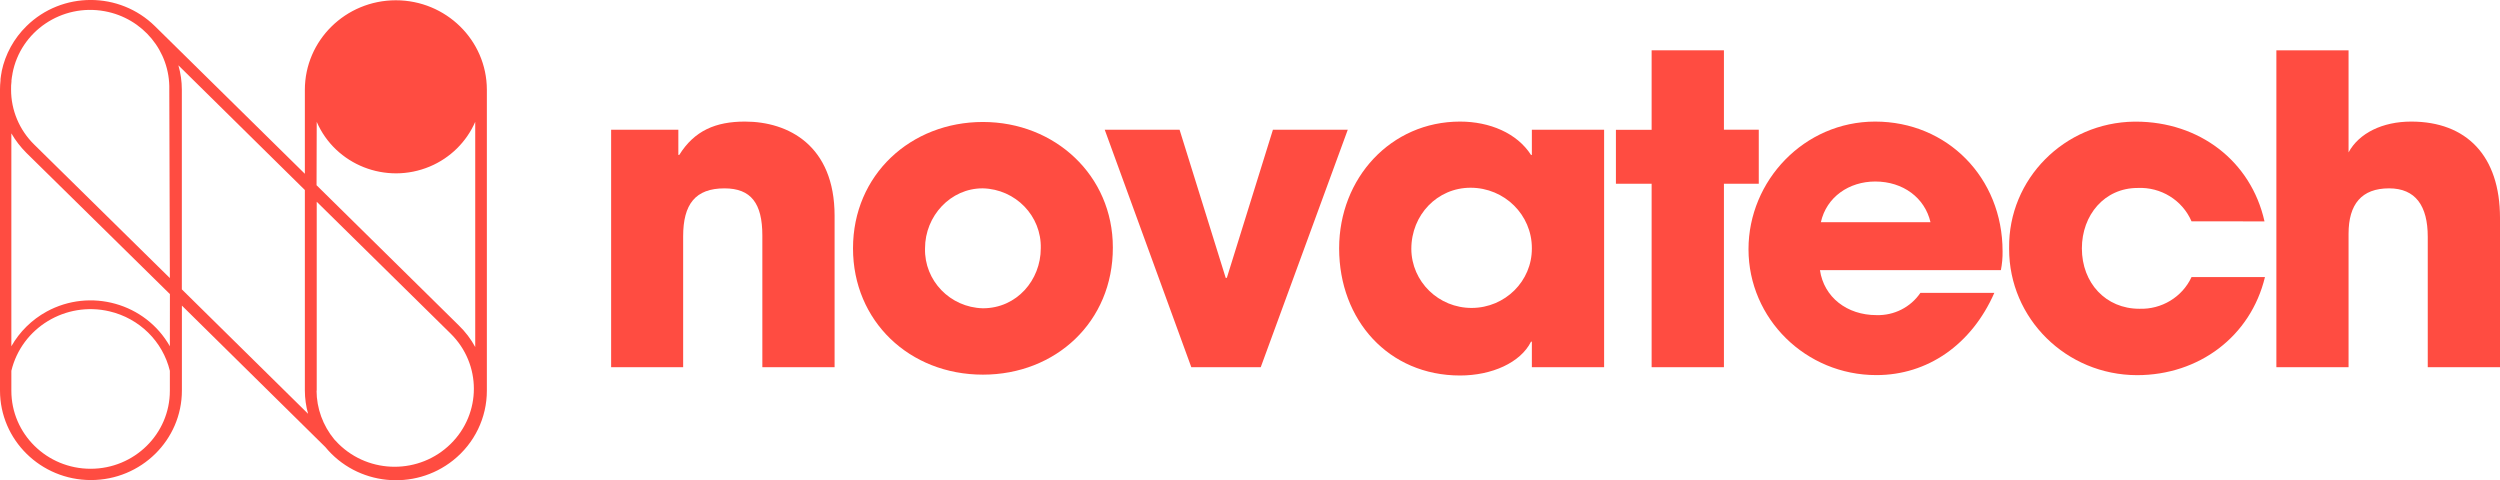 <svg width="177" height="34" viewBox="0 0 177 34" fill="none" xmlns="http://www.w3.org/2000/svg">
<g clip-path="url(#clip0)">
<path d="M28.023 0.019C24.468 0.023 21.588 2.857 21.584 6.356V12.304L10.974 1.857C8.462 -0.618 4.387 -0.622 1.876 1.849C0.984 2.723 0.376 3.833 0.12 5.042C0.12 5.042 0.12 5.042 0.12 5.065C0.084 5.242 0.06 5.42 0.036 5.597V5.699C0.012 5.912 0 6.128 0 6.341V27.651C0 31.15 2.883 33.988 6.439 33.988C9.994 33.988 12.878 31.15 12.878 27.651V21.636L23.032 31.65C25.267 34.37 29.319 34.791 32.082 32.59C33.598 31.386 34.474 29.567 34.47 27.651V6.341C34.458 2.845 31.574 0.019 28.023 0.019ZM22.424 8.627C23.748 11.678 27.335 13.091 30.434 11.788C31.878 11.182 33.026 10.048 33.646 8.627V24.569C33.338 23.998 32.938 23.478 32.47 23.026L22.412 13.115L22.424 8.627ZM22.424 27.666V14.284L31.906 23.62C34.098 25.777 34.098 29.272 31.906 31.429C29.715 33.586 26.163 33.586 23.972 31.429L23.672 31.114C22.86 30.134 22.416 28.914 22.412 27.651L22.424 27.666ZM12.026 19.688L2.428 10.241C1.372 9.21 0.78 7.801 0.784 6.337C0.784 6.148 0.784 5.943 0.812 5.778C0.812 5.746 0.812 5.719 0.812 5.691C0.828 5.534 0.852 5.38 0.884 5.227C0.884 5.227 0.884 5.227 0.884 5.203C1.448 2.212 4.371 0.236 7.415 0.795C10.114 1.291 12.05 3.636 11.986 6.337L12.026 19.688ZM12.026 27.666C12.026 30.717 9.514 33.189 6.415 33.189C3.315 33.189 0.804 30.717 0.804 27.666V26.253C1.54 23.203 4.647 21.317 7.747 22.042C9.866 22.538 11.522 24.167 12.026 26.253V27.666ZM12.026 24.517C10.302 21.467 6.395 20.369 3.299 22.061C2.252 22.636 1.388 23.486 0.804 24.517V9.442C1.096 9.946 1.452 10.407 1.864 10.82L12.03 20.822L12.026 24.517ZM12.874 20.487V6.341C12.874 5.762 12.79 5.183 12.63 4.624L21.584 13.453V27.651C21.584 28.206 21.664 28.761 21.812 29.296L12.874 20.487Z" fill="#FF4C41"/>
<path d="M53.974 25.998V16.669C53.974 14.398 53.174 13.336 51.295 13.336C49.231 13.336 48.367 14.457 48.367 16.733V25.998H43.268V9.183H48.027V10.97H48.091C49.167 9.242 50.679 8.608 52.742 8.608C55.822 8.608 59.089 10.305 59.089 15.276V25.998H53.974Z" fill="#FF4C41"/>
<path d="M69.591 26.525C64.392 26.525 60.393 22.735 60.393 17.582C60.393 12.367 64.488 8.636 69.591 8.636C74.695 8.636 78.79 12.426 78.79 17.52C78.802 22.794 74.734 26.525 69.591 26.525ZM73.687 17.582C73.747 15.296 71.911 13.395 69.591 13.335C69.579 13.335 69.571 13.335 69.559 13.335C67.312 13.335 65.492 15.276 65.492 17.582C65.432 19.865 67.264 21.767 69.583 21.826C69.587 21.826 69.587 21.826 69.591 21.826C71.995 21.826 73.687 19.822 73.687 17.582Z" fill="#FF4C41"/>
<path d="M84.345 25.998L78.214 9.183H83.513L86.78 19.673H86.86L90.124 9.183H95.423L89.26 25.998H84.345Z" fill="#FF4C41"/>
<path d="M108.456 25.998V24.191H108.396C107.656 25.675 105.621 26.585 103.373 26.585C98.322 26.585 94.811 22.676 94.811 17.583C94.811 12.607 98.474 8.608 103.373 8.608C105.469 8.608 107.409 9.427 108.396 10.97H108.456V9.183H113.571V25.998H108.456ZM108.456 17.571C108.46 15.213 106.521 13.296 104.125 13.292C104.121 13.292 104.117 13.292 104.113 13.292C101.77 13.292 99.922 15.205 99.922 17.622C99.934 19.94 101.854 21.814 104.209 21.802C106.565 21.79 108.468 19.901 108.456 17.583V17.571Z" fill="#FF4C41"/>
<path d="M116.935 25.998V13.009H114.407V9.191H116.935V3.562H122.054V9.183H124.521V13.009H122.054V25.998H116.935Z" fill="#FF4C41"/>
<path d="M128.853 19.126C129.133 21.039 130.764 22.31 132.852 22.31C134.096 22.349 135.272 21.755 135.964 20.735H141.199C139.575 24.424 136.451 26.557 132.852 26.557C127.853 26.561 123.798 22.57 123.794 17.65C123.794 17.646 123.794 17.646 123.794 17.642C123.794 12.789 127.737 8.608 132.76 8.608C137.871 8.608 141.782 12.58 141.782 17.791C141.79 18.24 141.75 18.685 141.662 19.126H128.853ZM136.679 15.733C136.279 14.005 134.74 12.851 132.768 12.851C130.916 12.851 129.317 13.942 128.917 15.733H136.679Z" fill="#FF4C41"/>
<path d="M155.16 15.67C154.516 14.174 152.992 13.229 151.341 13.308C149.001 13.308 147.397 15.221 147.397 17.587C147.397 20.039 149.093 21.861 151.465 21.861C153.044 21.916 154.504 21.031 155.16 19.618H160.359C159.343 23.829 155.676 26.561 151.301 26.561C146.29 26.553 142.238 22.55 142.246 17.618C142.246 17.598 142.246 17.575 142.246 17.555C142.186 12.674 146.158 8.671 151.117 8.612C151.149 8.612 151.177 8.612 151.209 8.612C155.708 8.612 159.371 11.399 160.327 15.674L155.16 15.67Z" fill="#FF4C41"/>
<path d="M171.885 25.998V16.764C171.885 14.579 171.025 13.335 169.146 13.335C167.202 13.335 166.278 14.457 166.278 16.551V25.998H161.167V3.562H166.278V10.789C167.018 9.427 168.678 8.608 170.713 8.608C174.629 8.608 177 11.033 177 15.429V25.998H171.885Z" fill="#FF4C41"/>
</g>
<defs>
<clipPath id="clip0">
<rect width="177" height="34" fill="white"/>
</clipPath>
</defs>
</svg>
